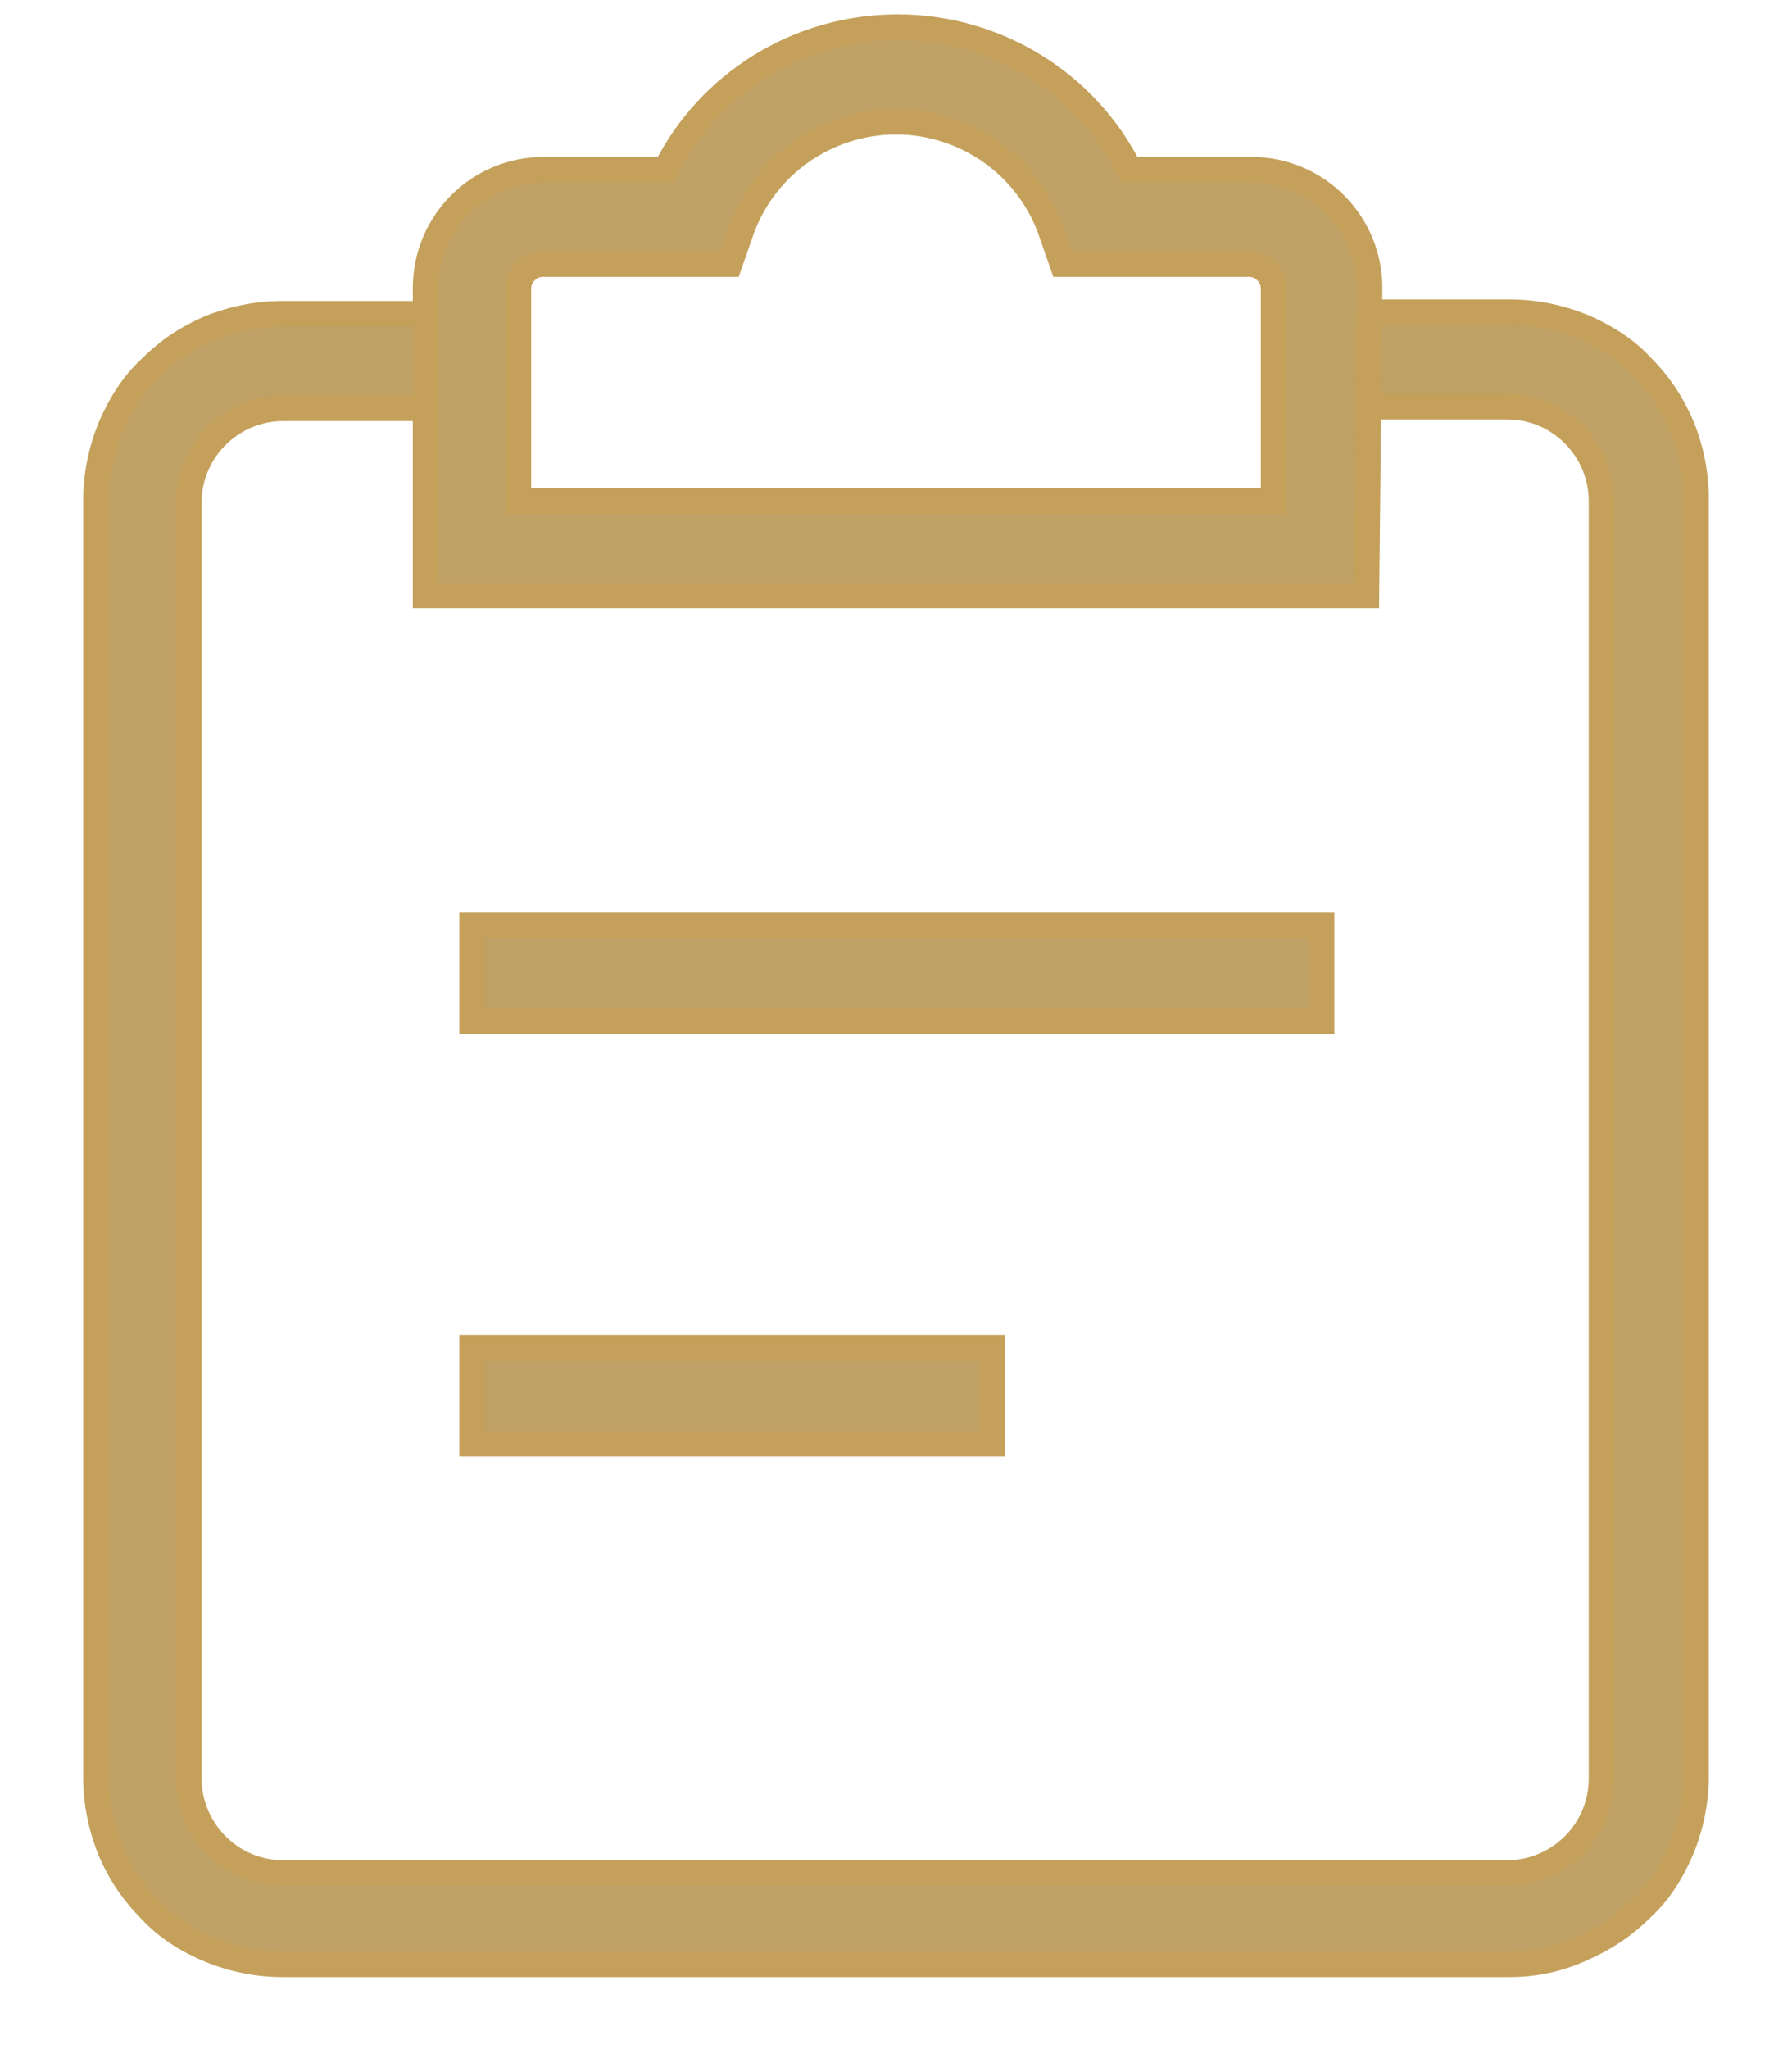 <?xml version="1.0" encoding="UTF-8"?>
<svg width="14px" height="16px" viewBox="0 0 14 16" version="1.1" xmlns="http://www.w3.org/2000/svg" xmlns:xlink="http://www.w3.org/1999/xlink">
    <!-- Generator: Sketch 53 (72520) - https://sketchapp.com -->
    <title>订单</title>
    <desc>Created with Sketch.</desc>
    <g id="Page-1" stroke="none" stroke-width="1" fill="none" fill-rule="evenodd">
        <g id="个人中心" transform="translate(-29, -283)">
            <g id="订单" transform="translate(28, 283)">
                <rect id="矩形" fill="#000000" opacity="0" x="0" y="0" width="16" height="16"></rect>
                <path d="M4.688,7.225 L11.325,7.225 L11.325,7.975 L4.688,7.975 L4.688,7.225 Z M4.688,10.525 L8.75,10.525 L8.75,11.275 L4.688,11.275 L4.688,10.525 Z" id="形状" stroke="#C4A05B" stroke-width="0.2" fill="#BFA065" fill-rule="nonzero"></path>
                <path d="M12.787,15.338 L3.212,15.338 C3.013,15.338 2.825,15.3 2.638,15.225 C2.462,15.15 2.3,15.05 2.175,14.912 C2.038,14.775 1.938,14.625 1.863,14.45 C1.788,14.262 1.75,14.075 1.75,13.875 L1.75,3.913 C1.75,3.712 1.788,3.525 1.863,3.337 C1.938,3.163 2.038,3 2.175,2.875 C2.312,2.737 2.462,2.638 2.638,2.562 C2.825,2.487 3.013,2.45 3.212,2.45 L4.662,2.45 L4.662,3.188 L3.212,3.188 C2.812,3.188 2.475,3.513 2.475,3.925 L2.475,13.887 C2.475,14.287 2.8,14.625 3.212,14.625 L12.775,14.625 C13.175,14.625 13.512,14.3 13.512,13.887 L13.512,3.913 C13.512,3.513 13.188,3.175 12.775,3.175 L11.338,3.175 L11.338,2.438 L12.787,2.438 C12.988,2.438 13.175,2.475 13.363,2.55 C13.537,2.625 13.7,2.725 13.825,2.862 C13.963,3 14.062,3.15 14.137,3.325 C14.213,3.513 14.25,3.7 14.25,3.9 L14.25,13.863 C14.25,14.062 14.213,14.25 14.137,14.438 C14.062,14.613 13.963,14.775 13.825,14.9 C13.688,15.037 13.537,15.137 13.363,15.213 C13.175,15.3 12.988,15.338 12.787,15.338 Z" id="路径" stroke="#C4A05B" stroke-width="0.2" fill="#BFA065"></path>
                <path d="M11.675,4.65 L4.325,4.65 L4.325,2.25 C4.325,1.738 4.737,1.325 5.25,1.325 L6.2,1.325 C6.537,0.65 7.237,0.212 8.012,0.212 C8.787,0.212 9.488,0.65 9.825,1.325 L10.775,1.325 C11.287,1.325 11.7,1.738 11.7,2.25 L11.675,4.65 L11.675,4.65 Z M5.062,3.913 L10.95,3.913 L10.95,2.25 C10.95,2.15 10.863,2.062 10.762,2.062 L9.3,2.062 L9.213,1.812 C9.037,1.3 8.55,0.95 8,0.95 C7.45,0.95 6.963,1.3 6.787,1.812 L6.7,2.062 L5.237,2.062 C5.138,2.062 5.05,2.15 5.05,2.25 L5.05,3.913 L5.062,3.913 Z" id="形状" stroke="#C4A05B" stroke-width="0.2" fill="#BFA065" fill-rule="nonzero"></path>
            </g>
        </g>
    </g>
</svg>